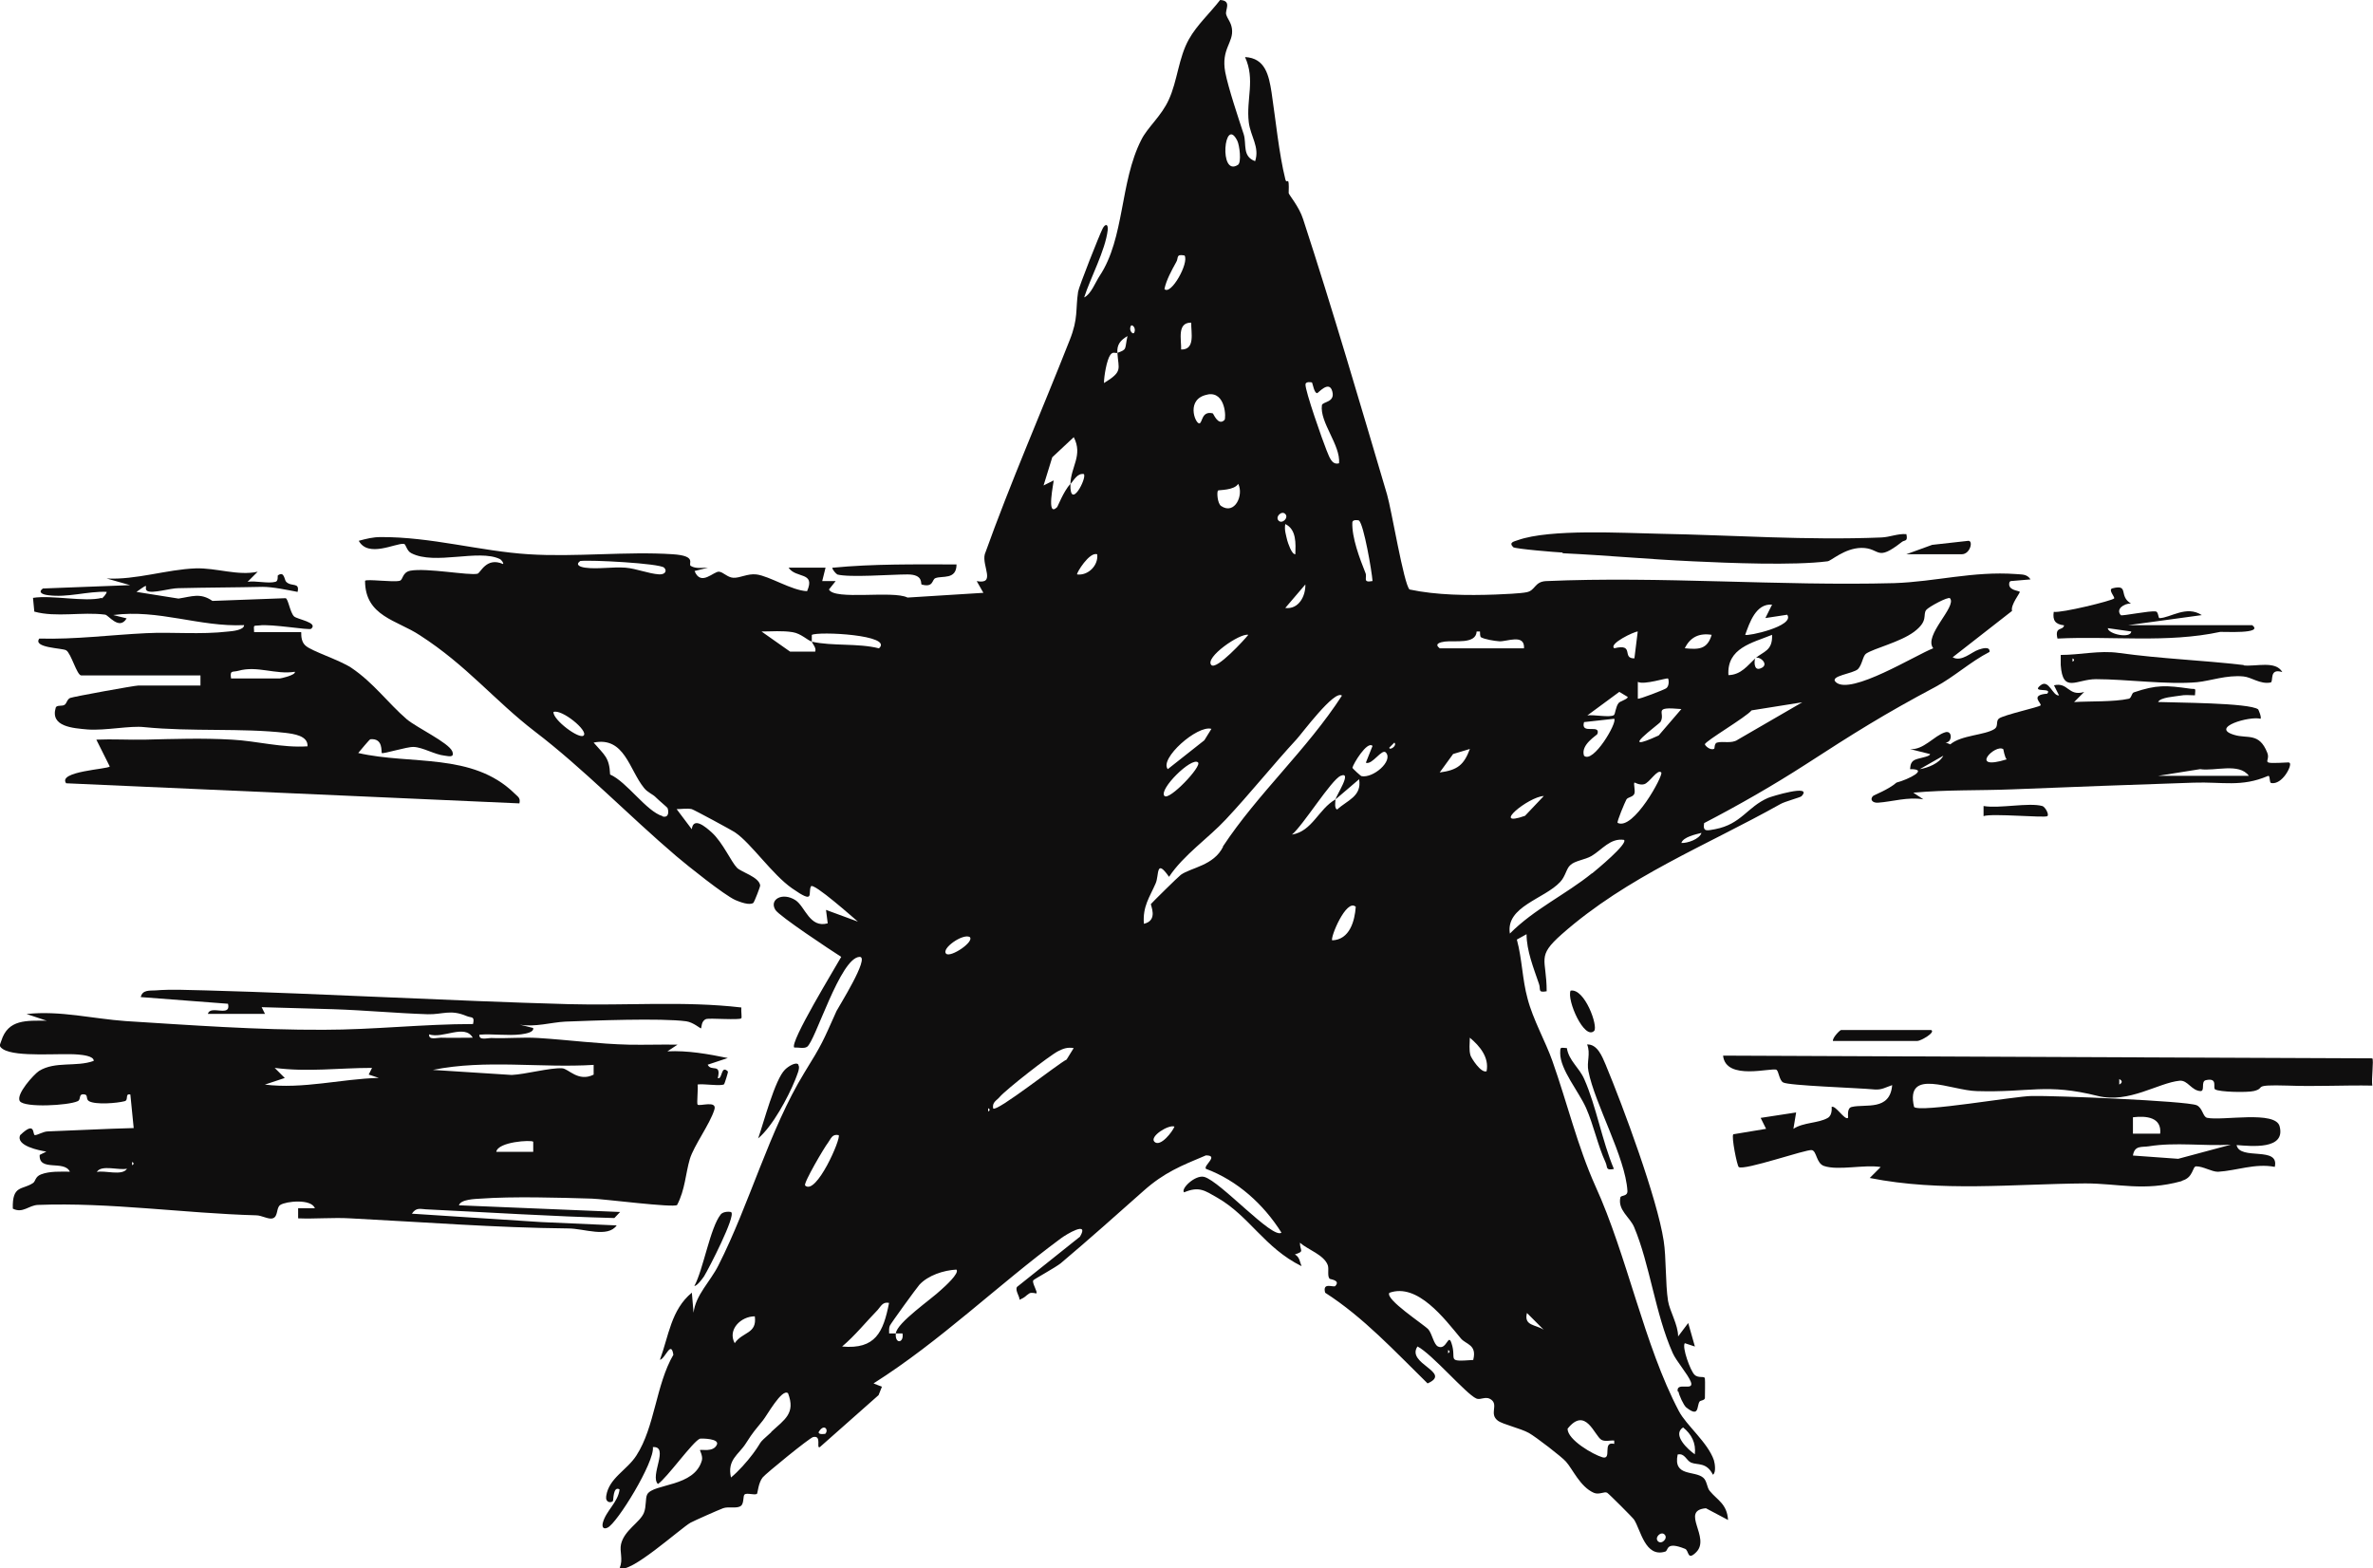 <?xml version="1.0" encoding="UTF-8"?>
<svg id="Capa_2" data-name="Capa 2" xmlns="http://www.w3.org/2000/svg" viewBox="0 0 305.64 202.01">
  <defs>
    <style>
      .cls-1 {
        fill: #0f0e0e;
      }
    </style>
  </defs>
  <g id="Brand_Manual" data-name="Brand Manual">
    <g>
      <path class="cls-1" d="M258.94,74.85l2.59-.22c-.48-.74-1.17-.61-1.9-.69-5.53-.39-10.33.99-15.65,1.17-14.83.39-30.1-.91-44.88-.26-1.47.09-1.34,1.21-2.46,1.43-.78.17-3.07.26-4.02.3-3.59.13-7.61.09-11.07-.65-.74-.65-2.34-10.38-2.9-12.24-3.46-11.68-7.01-23.83-10.81-35.46-.52-1.64-1.86-3.16-1.86-3.37.09-2.55-.22-.95-.43-1.77-.82-3.29-1.25-7.7-1.77-11.16-.35-2.25-.82-4.45-3.42-4.58,1.34,2.94.13,5.41.48,8.39.22,1.82,1.43,3.2.82,5.02-1.69-.61-1.08-2.21-1.47-3.46-.65-1.99-1.99-5.97-2.38-8-.56-3.03,1.12-3.81.86-5.62-.13-.86-.56-1.21-.74-1.82-.17-.56.78-1.77-.78-1.86-1.3,1.69-2.98,3.2-4.02,5.06-1.34,2.38-1.47,5.36-2.59,7.78-.95,2.12-2.77,3.59-3.55,5.19-2.77,5.45-2.12,12.63-5.36,17.51-.52.78-1.12,2.38-1.99,2.77.82-2.55,2.72-6.05,3.03-8.65.09-.91-.35-.82-.65-.22-.39.74-3.07,7.52-3.16,8.13-.35,2.34.04,3.42-1.08,6.23-3.59,9.12-7.61,18.29-10.94,27.59-.39,1.51,1.47,3.93-1.04,3.46l.86,1.51-9.77.61c-1.86-.95-9.43.39-10.12-1.04l.86-1.08h-1.73l.43-1.73h-4.76c.95,1.43,3.5.48,2.38,3.03-1.99-.09-4.84-1.95-6.53-2.16-1.17-.13-2.08.48-2.98.43-.74-.04-1.3-.74-1.82-.78-.69-.09-2.34,1.95-3.16-.09l1.73-.43c-.69,0-1.56.17-2.21-.22-.43-.26.91-1.3-2.34-1.51-5.88-.39-12.58.39-18.59,0-6.18-.39-12.54-2.25-19.03-2.21-.99,0-1.86.22-2.81.48,1.21,2.21,4.71.3,5.79.39.3,0,.35.91.99,1.21,3.03,1.56,8.65-.56,11.37.74.22.09.56.56.43.65-2.16-.95-2.9,1.17-3.29,1.25-1.08.26-6.53-.78-8.65-.39-1.08.22-.91,1.21-1.38,1.3-.82.22-4.24-.26-4.45,0,0,4.58,4.11,5.06,7.05,7.01,6.05,3.89,9.6,8.39,14.83,12.41,6.18,4.71,12.11,10.85,18.2,16.04,1.47,1.25,6.18,5.02,7.61,5.66.61.26,1.86.74,2.34.35.09-.09.91-2.12.86-2.25-.17-1.08-2.42-1.69-2.98-2.25-.74-.74-1.82-3.24-3.24-4.54-.82-.74-2.38-2.08-2.59-.43l-1.95-2.59c.61,0,1.34-.13,1.95,0,.3.09,5.19,2.72,5.62,3.03,2.03,1.38,4.76,5.41,7.31,7.18,3.03,2.12,1.99.61,2.42-.26.3-.56,5.62,4.19,6.05,4.54l-4.11-1.51.22,1.73c-2.34.65-2.9-2.16-4.15-2.98-1.69-1.08-3.42-.09-2.59,1.25.52.82,7.13,5.19,8.48,6.05-.74,1.34-6.7,11.07-6.05,11.68.52-.04,1.25.17,1.64-.09,1.04-.61,4.28-11.55,6.79-11.59,1.34,0-2.72,6.44-2.98,6.96-1.82,4.06-1.82,4.19-4.15,7.96-4.5,7.35-7.05,16.91-11.07,24.82-1.04,2.08-2.94,3.81-3.2,6.1l-.22-2.59c-2.68,2.21-2.98,5.58-4.11,8.65.69-.13,1.43-2.59,1.73-.65-2.25,3.85-2.38,9.3-4.76,12.97-1.21,1.9-3.55,2.9-3.89,5.23-.13.86.61.91.86.65.09-.09,0-1.99.86-1.51-.17,1.64-1.77,2.77-2.16,4.32-.13.56.09.86.61.61,1.21-.52,6.1-8.48,5.84-10.38,2.16-.13-.43,3.68.65,4.76,1.17-.78,4.5-5.49,5.41-5.84.17-.04,2.64-.04,2.16.82-.48.95-1.95.52-2.16.65-.04,0,.39.74.26,1.3-.95,3.5-6.27,2.98-7.05,4.41-.26.48-.09,1.56-.43,2.38-.52,1.25-2.51,2.21-2.94,4.02-.22.95.3,1.99-.17,3.03,1.12,1.04,7.87-5.1,9.12-5.79.48-.26,3.59-1.64,4.19-1.86.69-.26,1.77.09,2.29-.3.43-.3.26-1.3.48-1.47.3-.26,1.3.13,1.6-.09.09-.09.17-1.43.74-2.12.43-.52,6.05-5.1,6.49-5.19,1.17-.26.35,1.51.86,1.3l7.57-6.7.43-1.08-1.08-.43c8.61-5.45,16-12.67,24.13-18.68.69-.52,3.72-2.34,2.46-.22l-8.13,6.49c-.22.48.35,1.17.35,1.64.86-.39.65-.43,1.25-.82.26-.17.86,0,.91,0,.22-.17-.61-1.38-.39-1.69.13-.17,2.85-1.64,3.55-2.21,3.59-3.03,7.18-6.23,10.68-9.34,2.64-2.34,4.8-3.2,8-4.54,1.73,0-.35,1.3,0,1.73,4.06,1.51,7.44,4.58,9.73,8.22-1.12.91-7.87-6.62-9.95-7.18-1.17-.3-3.07,1.56-2.59,1.99,1.95-.82,2.68-.22,4.28.69,4.15,2.38,6.05,6.44,10.85,8.82-.22-.48-.22-1.17-.86-1.51,1.3-.43.65-.43.65-1.51,1.04.91,3.11,1.56,3.59,2.9.17.52-.09,1.34.22,1.73.04.09,1.47.17.74.95-.22.22-1.69-.56-1.3.86,4.93,3.16,8.99,7.57,13.19,11.68,3.24-1.43-2.81-2.51-1.3-4.76,1.86.95,6.27,6.14,7.57,6.7.61.26,1.21-.39,1.95.17.91.69-.3,1.82.82,2.68.61.48,2.94.99,4.02,1.6.86.48,4.28,3.11,4.76,3.68.86.95,1.82,3.24,3.59,4.02.69.3,1.38-.22,1.73,0,.22.13,3.33,3.24,3.46,3.46.86,1.34,1.43,4.93,4.02,4.11.43-.13,0-1.38,2.55-.35.52.22.26,1.6,1.43.43,1.9-1.9-2.12-5.36,1.25-5.66l2.85,1.51c-.13-2.08-1.38-2.55-2.34-3.72-.39-.43-.35-1.3-.86-1.73-1.12-.95-3.89-.09-3.29-2.98.91-.22,1.12.78,1.73,1.04.82.35,1.99-.09,2.81,1.56.43-.26.26-1.43.13-1.86-.78-2.29-3.55-4.5-4.5-6.31-4.5-8.52-6.66-20.02-10.77-29.02-2.29-5.1-3.63-10.72-5.53-16.09-.86-2.46-2.51-5.36-3.2-8.04-.69-2.51-.69-5.06-1.38-7.61l1.25-.69c0,2.12.91,4.37,1.6,6.4.26.69-.22,1.17.99.95,0-4.24-1.38-4.41,1.95-7.35,8.48-7.48,18.64-11.42,28.19-16.78.52-.3,2.59-.86,2.68-.99,1.56-1.64-3.93.04-4.32.22-2.68,1.17-3.42,3.37-6.79,4.02-.99.17-1.64.43-1.43-.78,4.41-2.29,8.86-4.84,13.02-7.52,6.27-4.06,10.12-6.49,16.78-10.03,2.42-1.3,4.5-3.24,6.96-4.5.09-.78-.99-.43-1.38-.3-.95.3-2.21,1.64-3.37.99l7.65-5.97c-.22-.78,1.08-2.34.99-2.46-.09-.17-1.69-.17-1.3-1.3l.09-.04ZM75.17,94.74c-.56.52-3.93-1.99-3.89-3.03,1.04-.43,4.54,2.42,3.89,3.03ZM74.73,72.26c1.3-.17,10.25.3,10.81.86.43.43.09.91-.65.86-1.38-.09-2.9-.74-4.32-.86-1.69-.13-3.59.22-5.19,0-.65-.09-1.34-.35-.65-.86ZM85.33,105.12c-2.08-.61-4.58-4.41-6.75-5.36-.09-2.21-.74-2.51-2.12-4.11,3.98-.82,4.58,3.5,6.49,5.84.48.61,1.12.78,1.56,1.25.39.39,1.43,1.25,1.47,1.34.17.48.17,1.3-.65,1.08v-.04ZM104.57,82.63c.04.3.61.78.43,1.3h-3.24l-3.68-2.59c1.34,0,2.68-.13,4.02.09,1.08.17,1.95,1.08,2.46,1.21v-.86c.82-.48,10.59,0,8.65,1.73-2.72-.69-5.97-.26-8.65-.86ZM97.22,169.55c.3,2.29-1.56,1.95-2.59,3.46-.95-1.73.78-3.46,2.59-3.46ZM99.34,184.47c-1.95,1.73-.99.95-2.38,2.81-.74.99-1.86,2.25-2.81,3.03-.52-2.29.99-2.94,1.9-4.37,1.08-1.69,1.12-1.6,2.21-2.98.48-.56,2.46-4.19,3.24-3.5.99,2.59-.43,3.37-2.16,4.97v.04ZM106.3,184.68s-.91.17-.86-.22c.69-1.17,1.34-.3.86.22ZM103.7,152.69c-.26-.26,2.51-4.97,2.94-5.49.39-.52.52-1.17,1.38-.99.35.39-2.9,7.83-4.32,6.49ZM108.46,173.44c1.69-1.43,3.07-3.16,4.58-4.71.43-.48.65-1.08,1.47-.91-.74,3.76-1.73,6.01-6.05,5.62ZM121.22,166.13c-1.25,1.21-5.71,4.24-5.84,5.62h.86c.22,1.25-.99,1.43-.86,0h-.86c0-.35-.04-.69.09-.99.13-.3,3.46-4.89,3.81-5.28,1.12-1.21,3.11-1.86,4.76-1.95.48.43-1.56,2.25-1.95,2.59ZM121.87,122.85c-.69-.65,2.12-2.64,3.03-2.16.65.61-2.46,2.68-3.03,2.16ZM127.27,143.17v-.43c.26.13.26.3,0,.43ZM137.39,136.47c-1.04.48-8.99,6.79-9.47,6.31-.17-.82.48-1.04.86-1.51.82-.95,6.4-5.32,7.52-5.88.69-.35,1.21-.52,1.99-.39l-.91,1.47ZM137.87,62.31c-.95,1.08-1.6,2.9-1.73,3.03-1.43,1.38-.39-3.29-.43-3.46l-1.3.65,1.12-3.63,2.77-2.59c1.21,2.34-.39,3.81-.43,6.05.48-.56.91-1.43,1.73-1.3.43.52-1.82,4.76-1.73,1.3v-.04ZM138.73,73.99c-.13-.13,1.6-2.98,2.59-2.59.17,1.43-1.17,2.77-2.59,2.59ZM143.92,45.45c.13,2.12.74,2.38-1.73,3.89,0-.86.35-2.98.82-3.63.35-.48.65-.17.91-.26-.09-1.04.39-1.64,1.3-2.16-.39,1.73,0,1.69-1.3,2.16ZM146.08,42.85c-.13.3-.74-.26-.43-.86.13-.3.74.26.43.86ZM216.78,183.86c1.08.86,1.69,2.03,1.51,3.46-.82-.56-2.98-2.51-1.51-3.46ZM214.4,197.66c.48.48-.39,1.34-.86.86s.39-1.34.86-.86ZM206.27,185.46c.48.26,1.12.04,1.64.09v.43c-1.6-.39-.22,2.08-1.51,1.73-1.21-.35-4.5-2.25-4.5-3.68,2.34-2.94,3.46.91,4.37,1.43ZM196.67,169.12l2.16,2.16c-1.04-.69-2.59-.48-2.16-2.16ZM228.24,77.88l-.86,1.73,2.81-.43c1.04,1.47-5.15,2.81-5.41,2.59.56-1.56,1.38-4.06,3.46-3.89ZM228.24,81.77c.09,2.08-1.12,2.12-2.16,3.03.43-.43,1.99.82.65,1.3-.91.35-.78-1.12-.65-1.3-.99.91-1.82,2.12-3.46,2.16-.22-3.5,3.07-4.15,5.62-5.19ZM214.84,87.39c.09.09.22,1.04-.3,1.3-.17.13-3.46,1.43-3.59,1.3v-2.16c.82.43,3.76-.56,3.89-.43ZM210.94,81.34l-.43,3.46c-1.69.04.09-1.95-2.59-1.3-.78-.56,2.55-2.16,3.03-2.16ZM208.57,89.12l1.08.65c0,.3-.95.52-1.17.78-.39.48-.43,1.43-.61,1.56-.52.35-2.59-.09-3.42.04l4.11-3.03ZM204.02,93.01l3.89-.43c.43.48-2.72,5.84-3.89,4.76-.48-1.43,1.69-2.64,1.73-2.81.43-1.34-2.21.17-1.73-1.51ZM198.84,102.53l-2.42,2.55c-4.5,1.6.43-2.46,2.42-2.55ZM179.59,95.65c.43.39-.65,1.08-.65.65l.65-.65ZM174.19,67.28c0-.39.78-.3.86-.22.61.56,1.64,6.49,1.73,7.78-1.34.26-.65-.43-.91-1.04-.74-1.86-1.77-4.54-1.69-6.53ZM169,49.34c.09.09.26,1.3.65,1.3.13,0,1.56-1.73,1.95-.22.39,1.43-1.25,1.3-1.34,1.77-.3,2.21,2.42,5.15,2.21,7.48-.99.3-1.3-.99-1.6-1.64-.48-1.17-2.81-7.78-2.72-8.52,0-.39.78-.3.86-.22v.04ZM168.13,75.28c.04,1.51-.86,3.24-2.59,3.03l2.59-3.03ZM166.84,71.39c-.48.04-.95-1.47-1.04-1.77-.17-.74-.39-1.34-.26-2.12,1.47.69,1.34,2.55,1.3,3.89ZM165.54,66.2c.48.48-.39,1.34-.86.86s.39-1.34.86-.86ZM160.78,81.77c-.48.61-4.11,4.58-4.76,3.89-.91-.95,3.68-4.15,4.76-3.89ZM156.03,93.88l-.91,1.47-4.71,3.72c-1.12-1.34,3.81-5.71,5.62-5.19ZM156.89,63.18c.09-.09,2.08,0,2.59-.86.74,1.43-.43,4.06-2.21,2.85-.48-.35-.56-1.82-.39-1.99ZM159.36,18.12c.3.61.56,2.81.09,3.11-2.51,1.64-1.77-6.44-.09-3.11ZM155.55,50.81c2.34-.43,2.38,3.11,2.16,3.29-.82.82-1.43-.86-1.51-.86-1.47-.35-1.3,1.25-1.73,1.3-.56,0-1.77-3.2,1.08-3.72ZM153.43,41.56c-.04,1.25.56,3.5-1.3,3.46.04-1.25-.56-3.5,1.3-3.46ZM151.49,33.77c.35-.56-.09-1.08,1.08-.86.61.95-1.77,5.19-2.59,4.32.22-1.12.95-2.46,1.51-3.46ZM154.3,98.2c.56.48-3.72,4.97-4.32,4.32-.78-.82,3.5-5.06,4.32-4.32ZM148.68,147.06c-.65-.69,1.86-2.25,2.59-1.95-.22.61-1.82,2.72-2.59,1.95ZM157.54,109.05c-1.21,2.46-4.11,2.68-5.45,3.63-.35.26-3.68,3.55-3.85,3.76-.09.13.99,2.12-.91,2.55-.17-2.25.74-3.42,1.51-5.19.48-1.04,0-3.33,1.73-.86,1.9-2.85,5.06-4.97,7.31-7.39,3.16-3.37,6.01-6.96,9.12-10.33.65-.69,4.89-6.44,5.84-5.62-4.5,6.96-10.81,12.58-15.35,19.46h.04ZM171.59,121.12c-.3-.3,1.82-5.45,3.03-4.32-.13,1.82-.78,4.24-3.03,4.32ZM172.24,104.26c-.39-.04-.26-.99-.22-1.3-2.21,1.25-2.98,4.11-5.62,4.54,1.43-1.17,5.06-7.05,6.27-7.57,1.56-.65-.56,2.51-.65,3.03l3.03-2.59c.39,2.21-1.56,2.72-2.81,3.89ZM175.36,99.97c-.09,0-1.17-.99-1.17-1.08.09-.48,1.9-3.5,2.59-2.81l-.86,2.16c.82.35,2.08-1.9,2.59-1.3.95,1.08-1.64,3.33-3.16,3.03ZM186.51,174.31v-.43c.26.13.26.3,0,.43ZM189.76,175.17c-3.63.26-2.08,0-2.81-2.16-.43-1.34-.61.95-1.73.43-.56-.26-.74-1.6-1.25-2.21-.61-.65-5.62-3.89-5.02-4.71,3.63-1.3,7.09,3.33,9.21,5.88.65.78,2.08.78,1.6,2.72v.04ZM185.43,99.5l1.73-2.38,2.16-.65c-.78,2.08-1.6,2.72-3.89,3.03ZM191.48,137.98c-.74.3-1.99-1.73-2.08-2.03-.22-.74-.09-1.51-.09-2.29,1.3,1.08,2.51,2.55,2.16,4.32ZM185.43,83.5c-.74-.56.04-.78.65-.86,1.25-.17,4.02.39,4.11-1.3h.43c0,.22,0,.65.13.74.43.26,1.73.48,2.34.52.91.09,3.33-1.04,3.2.91h-10.85ZM205.06,112.47c-3.42,2.77-7.48,4.63-10.59,7.78-.56-3.5,4.45-4.45,6.49-6.66.69-.74.78-1.73,1.3-2.16.56-.56,1.9-.69,2.72-1.17,1.38-.82,2.42-2.34,4.19-2.08.56.48-3.59,3.89-4.11,4.32v-.04ZM208.35,105.98c-.13-.13.95-2.68,1.12-2.98.17-.35.86-.3,1.04-.78.13-.43-.13-1.21,0-1.43,0-.04.65.39,1.25.22.69-.17,1.73-2.03,2.21-1.51.3.35-3.59,7.52-5.62,6.49ZM213.62,94.74c-5.58,2.55,0-1.38.26-1.77.69-1.21-1.17-1.99,2.68-1.64l-2.94,3.42h0ZM216.56,108.58c.22-.78,1.9-1.12,2.59-1.3-.26.82-1.82,1.34-2.59,1.3ZM217,83.5c.69-1.43,1.86-1.99,3.46-1.73-.56,1.9-1.69,1.9-3.46,1.73ZM223.79,95.3c-.82.52-1.86.13-2.64.35-.35.09-.3.74-.35.78-.48.3-1.21-.39-1.21-.56,0-.39,5.32-3.5,6.01-4.37l6.53-1.04-8.35,4.84h0ZM249,83.5c-2.25.86-10.64,6.1-12.54,4.37-.91-.82,2.21-1.08,2.85-1.69.56-.61.61-1.69,1.04-1.99,1.04-.69,4.37-1.47,6.18-2.81,1.9-1.43,1.08-2.16,1.56-2.81.3-.39,2.85-1.77,3.07-1.51.91,1.08-3.46,4.8-2.16,6.44Z"/>
      <path class="cls-1" d="M201.26,71.26c5.62.26,11.03.78,16.78,1.04,4.63.22,12.97.56,17.34,0,.48-.04,2.16-1.69,4.37-1.73,2.51,0,1.82,1.9,5.23-.78.35-.26.78,0,.56-.99-1.12-.09-2.12.39-3.24.43-9.6.39-18.98-.3-28.54-.48-4.76-.09-14.1-.65-18.25.82-.43.17-1.25.26-.61.91.26.22,5.45.65,6.36.69v.09Z"/>
      <path class="cls-1" d="M216.18,179.24c.09.48.65,1.73.99,2.03,1.73,1.38,1.34-.13,1.73-.74.13-.17.61-.13.69-.43,0-.13.04-2.38,0-2.51,0-.43-.82,0-1.34-.52-.52-.48-1.64-3.55-1.25-4.06l1.3.43-.86-3.03-1.3,1.73c0-1.51-1.08-3.24-1.3-4.58-.35-2.25-.22-5.58-.56-7.74-.82-5.41-5.23-17.3-7.48-22.7-.43-.99-1.04-2.64-2.38-2.59.48,1.21-.09,2.25.17,3.46.82,4.19,4.76,11.07,5.02,15.39.04.78-.82.52-.91.86-.35,1.64,1.21,2.51,1.77,3.81,2.03,4.8,2.72,11.16,4.97,16.22.48,1.08,1.95,2.72,2.34,3.72.48,1.3-1.95-.09-1.69,1.25h.09Z"/>
      <path class="cls-1" d="M107.81,73.99c1.6.43,6.96,0,9.08,0s1.64,1.25,1.82,1.3c1.56.43,1.3-.65,1.77-.82.86-.35,2.72.26,2.72-1.77-5.32,0-10.68-.09-16,.43,0,.26.52.82.65.86h-.04Z"/>
      <path class="cls-1" d="M200.95,135.65c0,2.12,2.38,4.93,3.33,7.05.99,2.25,1.51,4.84,2.51,7.01.3.65-.04,1.08,1.08.86-1.51-3.55-2.29-8.13-3.81-11.55-.65-1.51-1.99-2.38-2.25-4.02-.82-.04-.86-.22-.86.65Z"/>
      <path class="cls-1" d="M102.84,137.12c-.35-.39-1.34.26-1.73.65-1.3,1.25-2.77,6.92-3.46,8.86,1.86-1.56,3.85-5.28,4.76-7.52.17-.48.74-1.64.39-1.95l.04-.04Z"/>
      <path class="cls-1" d="M94.19,156.14c-.13-.09-.99-.13-1.34.26-1.38,1.69-2.25,7.09-3.42,9.25.39-.04,1.04-.95,1.25-1.25.61-.99,4.11-7.78,3.5-8.26Z"/>
      <path class="cls-1" d="M205.32,132.79c.56-.56-1.21-5.53-3.03-5.19-.52,1.21,1.77,6.4,3.03,5.19Z"/>
      <path class="cls-1" d="M252.67,71.39c1.08,0,1.51-1.73.86-1.73l-4.67.52-3.33,1.21h7.13Z"/>
      <path class="cls-1" d="M95.49,129.77c-7.39-.86-14.88-.22-22.27-.43-15.52-.43-31.18-1.34-46.66-1.77-1.99-.04-4.58-.17-6.53,0-.78.04-1.69-.09-1.9.86l11.24.86c.43,1.82-2.29.09-2.59,1.3h7.35l-.43-.86c3.07.09,6.14.17,9.21.26,4.06.13,8.13.52,12.19.65,1.95.04,2.9-.65,4.97.22.69.3,1.08-.04.86,1.04-6.4,0-12.84.74-19.24.74-8.48.04-17.34-.61-25.51-1.12-4.24-.3-8.43-1.38-12.76-.91l2.59.86c-2.55,0-4.97-.22-5.84,2.59-.13.48-.43.65.22,1.08,1.73,1.08,7.35.48,9.69.69.43.04,2.03.17,1.99.82-2.25.82-4.97,0-7.05,1.3-.65.43-3.03,3.03-2.46,3.89.61.86,6.23.56,7.44,0,.52-.22,0-1.04.95-.86.39.09.09.61.52.86.86.48,3.59.26,4.58,0,.56-.13,0-1.04.74-.86l.43,4.32c-3.68.09-7.35.3-11.03.43-.61,0-1.34.48-1.69.48s.13-1.95-1.9,0c-.61,1.38,2.51,1.99,3.37,2.12l-.86.43c-.13,2.21,3.16.61,3.89,2.16-1.17,0-2.59-.09-3.72.35-.78.3-.69.91-1.04,1.12-1.38.91-2.68.22-2.59,3.29,1.3.65,2.03-.43,3.24-.48,9.25-.35,18.77,1.08,28.11,1.34.69,0,1.6.56,2.12.39.74-.22.43-1.38.99-1.73.74-.48,3.98-.82,4.45.43h-2.16v1.3c2.21.09,4.5-.13,6.7,0,9.43.48,18.72,1.21,28.06,1.3,2.08,0,5.1,1.25,6.27-.39l-9.73-.43-16.65-1.08c.56-.82,1.04-.61,1.82-.56,8.09.39,16.17.91,24.26,1.12l.74-.78-20.76-.86c.22-.78,2.12-.82,2.81-.86,4.06-.3,10.12-.13,14.31,0,1.51.04,10.55,1.21,10.98.82,1.04-1.99,1.08-4.02,1.64-5.92.52-1.73,2.59-4.5,3.16-6.36.39-1.25-1.9-.39-2.16-.65-.13-.13.09-2.08,0-2.59.74-.13,3.07.26,3.42-.04.04-.04.56-1.6.48-1.64-.91-.91-.69,1.08-1.3.86.48-1.99-.86-.78-1.3-1.73l2.59-.86c-2.55-.52-5.15-.99-7.78-.86l1.3-.86c-2.08-.04-4.19.04-6.27,0-3.89-.09-7.7-.61-11.68-.86-1.99-.13-4.06.09-6.05,0-.52,0-1.6.35-1.51-.43,1.77-.13,3.63.17,5.36-.04.61-.09,1.69-.26,1.56-.82l-1.73-.43c1.99.35,4.06-.3,5.88-.39,3.46-.13,12.32-.48,15.57-.04.91.13,1.82.95,1.9.91.09-.09,0-.99.69-1.21.43-.13,4.28.17,4.5-.09.09-.09-.04-.95,0-1.3v-.04ZM12.47,150.96c.56-.99,2.9-.17,3.89-.43-.61.99-2.9.17-3.89.43ZM17.01,150.09v-.43c.26.13.26.3,0,.43ZM34.09,139.71l2.59-.86-1.3-1.3c4.28.56,8.26,0,12.54,0l-.43.86,1.3.43c-4.89.13-9.73,1.47-14.7.86ZM55.27,133.23c1.77.61,4.58-1.38,5.62.43-1.38,0-2.77.04-4.11,0-.52,0-1.6.35-1.51-.43ZM63.92,148.36c.22-1.3,4.5-1.56,4.76-1.3v1.3h-4.76ZM76.46,137.12v1.3c-1.99.99-3.24-.78-4.06-.82-1.56-.09-4.71.78-6.49.86l-10.16-.65c6.79-1.38,13.88-.22,20.76-.65l-.04-.04Z"/>
      <path class="cls-1" d="M13.11,77.01c-2.16.56-6.44-.39-8.86,0l.17,1.77c2.81.78,6.18,0,9.12.39.43.04,1.82,2.08,2.77.48l-1.73-.43c5.88-.78,11.11,1.56,16.86,1.3,0,.65-1.56.78-1.99.82-3.72.43-7.22.04-10.68.22-4.54.22-9.12.82-13.71.69-.86,1.21,2.94,1.21,3.46,1.51.65.39,1.38,3.24,1.95,3.24h15.35v1.3h-8c-.48,0-8.35,1.43-8.78,1.6-.39.17-.43.65-.69.86-.3.26-1.04,0-1.17.39-.74,2.46,2.21,2.64,4.11,2.81,2.29.17,5.49-.52,7.31-.3,6.14.61,12.5.09,18.2.74.99.13,2.9.35,2.81,1.73-3.29.22-6.53-.69-9.73-.86-3.81-.22-7.48-.09-11.2,0-2.08.04-4.19-.09-6.27,0l1.73,3.46c-.26.35-6.75.61-5.62,2.16l58.38,2.59c.17-.74-.22-.86-.65-1.3-5.41-5.28-13.32-3.63-20.11-5.19.3-.35,1.43-1.73,1.56-1.77,1.69-.17,1.38,1.64,1.47,1.77.13.17,3.24-.82,4.11-.78,1.17.04,2.72.99,3.98,1.12.43.04,1.34.35.99-.56-.48-1.12-4.54-3.03-5.84-4.11-2.46-2.12-4.28-4.71-7.18-6.66-1.51-.99-5.06-2.12-5.84-2.81-.78-.65-.52-1.77-.61-1.77h-6.05c-.04-.99-.13-.78.65-.86,1.6-.22,6.44.65,6.7.43.95-.82-1.82-1.21-2.21-1.6-.52-.52-.74-2.25-1.08-2.34l-9.43.35c-1.56-1.08-2.64-.56-4.37-.3l-5.41-.86c1.99-1.43.82-.48,1.38-.13.65.39,2.94-.35,4.02-.35,3.63-.09,7.44-.09,10.81-.17,1.38,0,3.16.39,4.54.65.3-1.3-.78-.61-1.47-1.3-.26-.26-.22-1.43-1.08-.82-.04,0,.09.74-.3.82-.95.26-2.55-.17-3.59,0l1.3-1.3c-2.55.56-5.36-.52-8-.43-3.68.13-7.7,1.51-11.46,1.3l3.03.86-11.24.43c-.69.52,0,.78.65.86,2.55.35,5.06-.52,7.57-.43,0,.26-.52.82-.65.86v-.09ZM37.98,86.53c.13.43-1.82.86-1.95.86h-6.27c-.17-1.12.17-.78.95-.99,2.42-.69,4.76.52,7.26.13Z"/>
      <path class="cls-1" d="M288.99,85.66c-5.62-.65-10.42-.78-16.09-1.56-2.51-.35-4.97.26-7.48.26v1.3c.26,3.72,2.03,1.82,4.54,1.82,3.89,0,9.25.74,13.02.39,1.73-.17,3.81-.95,5.97-.74,1.04.09,2.16,1.04,3.5.78.43-.09-.26-1.9,1.51-1.34-.86-1.51-3.37-.69-4.97-.86v-.04ZM266.94,85.23v-.43c.26.13.26.3,0,.43Z"/>
      <path class="cls-1" d="M265.86,80.52c-.13.78-1.25.09-.86,1.73,6.96-.35,14.14.61,20.97-.86.39-.04,5.66.3,4.11-.86h-16l9.51-1.3c-1.99-1.3-4.02.35-5.45.39-.17,0-.13-.82-.48-.86-.74-.13-4.32.61-4.5.48-.69-.78.39-1.51,1.3-1.51-1.64-.95-.17-2.51-2.38-1.95-.61.17.35,1.12.22,1.3-.26.3-6.79,1.9-7.78,1.73-.17,1.12.22,1.6,1.3,1.73h.04ZM274.51,81.34c-.09.95-2.98.35-3.03-.43l3.03.43Z"/>
      <path class="cls-1" d="M263.05,103.82c-1.73-.48-5.53.35-7.57,0v1.3c1.08-.39,7.91.26,8.22,0,.26-.22-.3-1.21-.65-1.3Z"/>
      <path class="cls-1" d="M294.83,98.2c-4.19.22-2.29,0-2.81-1.25-1.04-2.64-2.55-1.77-4.24-2.29-3.24-.95,1.99-2.46,3.37-2.08.17-.17-.26-1.17-.3-1.21-1.12-.86-10.9-.86-12.89-.95.3-.61,2.12-.69,2.85-.82.61-.13,1.25-.04,1.9-.04.09-1.08.09-.74-.65-.86-3.07-.43-4.28-.52-7.22.48-.3.09-.3.74-.65.82-1.95.43-5.02.3-7.05.43l1.3-1.3c-2.08.61-2.03-1.3-3.89-.86l.65,1.3c-.82.13-1.3-2.16-2.38-1.3-1.3,1.04,1.6.22.86,1.08-2.34.17-.65,1.25-.86,1.51-.17.22-4.71,1.21-5.36,1.69-.43.35-.04.99-.56,1.34-1.25.82-4.28.78-5.71,1.99l-.61-.26c.86.09.95-1.6-.04-1.3-1.43.43-2.81,2.34-4.54,2.16l2.59.65c0,.39-1.69.48-2.16.86s-.35.99-.43,1.08c2.55-.04-.22,1.34-1.73,1.73-1.04.91-2.9,1.6-3.03,1.73-.43.43-.09.91.65.86,1.86-.13,3.85-.78,5.84-.43l-1.3-.86c4.24-.39,8.52-.26,12.76-.43,7.61-.3,15.57-.61,23.35-.86,3.68-.13,6.14.61,9.56-.86.35-.13.13.82.43.91,1.43.26,2.72-2.29,2.38-2.59l-.09-.04ZM247.27,99.07l3.03-1.73c-.52.99-1.99,1.56-3.03,1.73ZM258.03,96.51s.17,1.04.43,1.3c-5.02,1.56-1.43-2.08-.43-1.3ZM277.97,99.93l5.41-.86c1.86.3,5.02-.86,6.27.86h-11.68Z"/>
      <path class="cls-1" d="M248.72,132.67h-11.59c-.14,0-1.12.98-1.05,1.41h10.89c.42,0,2.39-1.12,1.76-1.41Z"/>
      <path class="cls-1" d="M231.16,80.52c-.42-.14-1.12.14-1.41,0-.28,2.32,1.83,2.11,1.41,0Z"/>
      <path class="cls-1" d="M281.11,152.06c1.41-.42,1.26-1.83,1.76-1.83.91,0,1.97.7,2.81.7,2.39-.14,4.78-1.12,7.31-.63.63-2.74-4.5-.77-4.92-2.81,1.9.14,6.32.63,5.55-2.39-.49-2.11-7.38-.7-9.35-1.12-.56-.14-.56-1.26-1.34-1.62-1.34-.56-18.48-1.26-21.22-1.19-2.11,0-14.47,2.18-15.18,1.41-1.19-5.13,4.78-2.11,8.08-2.04,6.82.21,8.92-1.05,15.6.63,4.01.98,7.73-1.69,10.54-1.97,1.05-.07,1.48,1.26,2.67,1.34.63,0,0-1.26.7-1.41,1.62-.35.84.98,1.19,1.19.56.35,4.15.42,4.99.21,1.69-.42-.49-.84,4.36-.7,3.65.14,7.24-.07,10.89,0-.14-.77.21-3.3,0-3.51l-83.62-.35c.35,3.3,6.32,1.48,6.89,1.83.28.21.35,1.34.84,1.62.63.42,9.63.7,11.8.91.91.07,1.41-.28,2.25-.56-.28,3.37-3.44,2.39-5.2,2.81-.7.14-.42,1.34-.49,1.41-.42.35-1.62-1.69-2.11-1.41,0,0,.14,1.05-.49,1.41-1.19.7-3.16.56-4.43,1.41l.35-2.11-4.57.7.7,1.41-4.22.7c-.28.28.49,4.08.7,4.22.7.49,8.71-2.32,9.42-2.18.63.14.56,1.69,1.55,2.04,1.83.63,5.2-.21,7.31.14l-1.41,1.41c9.2,1.83,18.41.77,27.75.7,4.29,0,7.52,1.05,12.37-.28l.14-.07ZM287.37,147.43l-6.82,1.83-5.83-.42c.21-1.34,1.12-1.05,2.04-1.19,3.44-.56,7.17,0,10.61-.21ZM274.72,143.91c1.76-.21,3.72,0,3.51,2.11h-3.51v-2.11ZM272.96,138.99c.42.21.42.49,0,.7v-.7Z"/>
    </g>
  </g>
</svg>